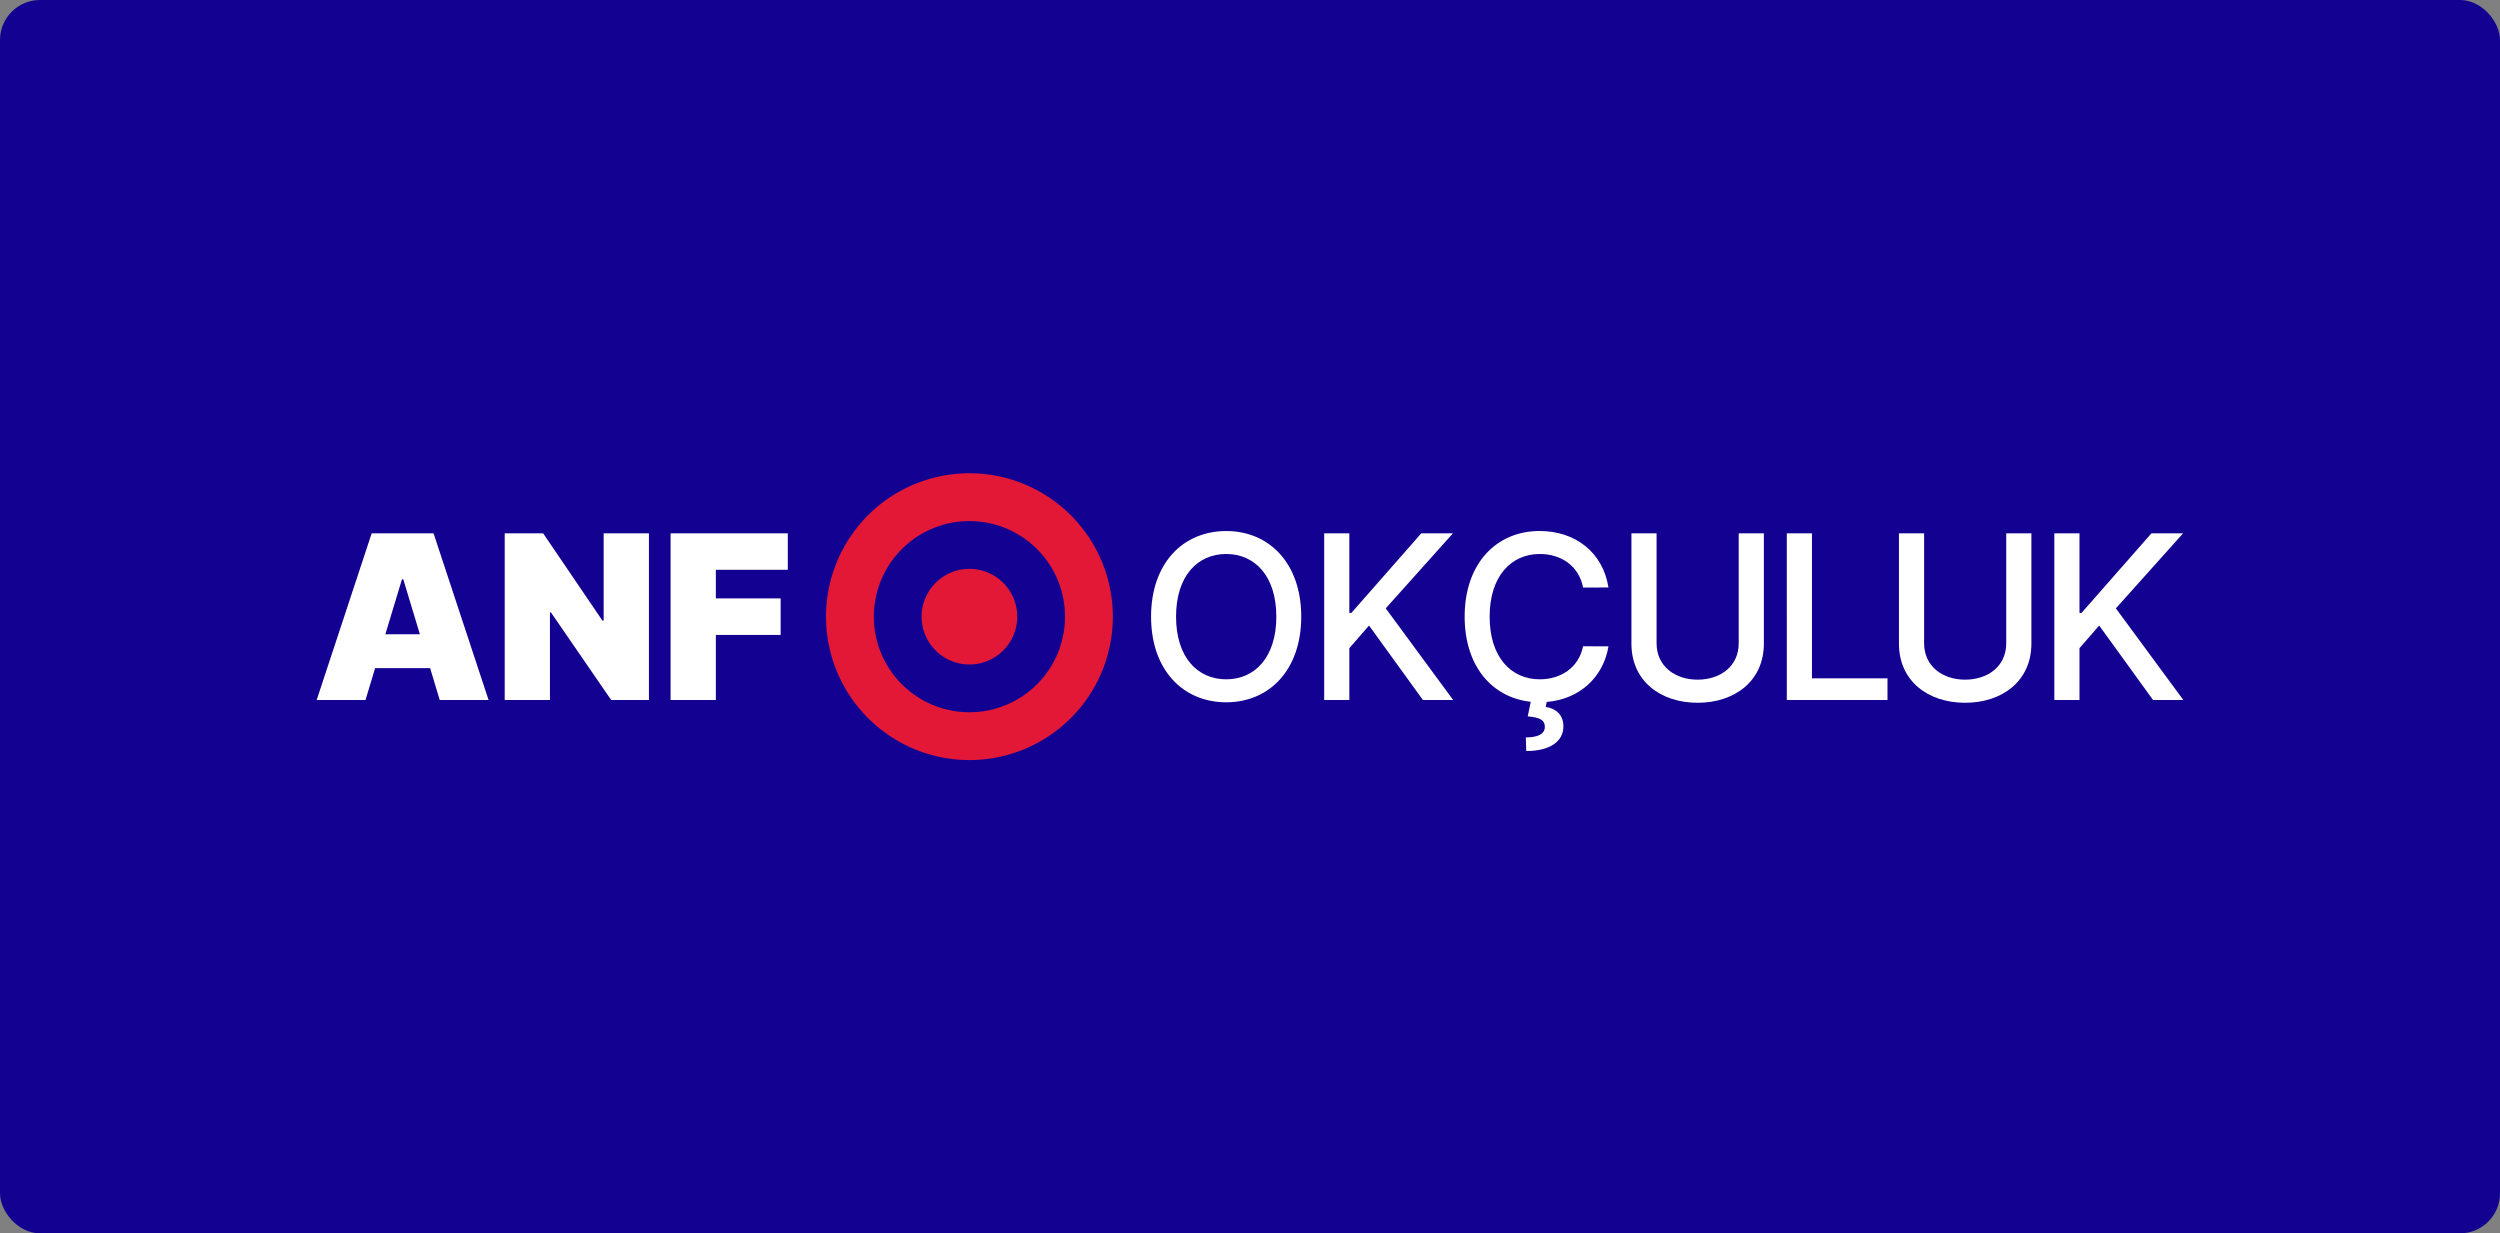 <svg xmlns="http://www.w3.org/2000/svg" xmlns:xlink="http://www.w3.org/1999/xlink" width="750" height="370" viewBox="0 0 750 370">
  <rect x="0" y="0" width="750" height="370" fill="#808080" stroke="none"/>
  <defs>
    <clipPath id="clip-path">
      <rect id="Rectangle_8226" data-name="Rectangle 8226" width="560" height="86.038" transform="translate(0 0)" fill="none"/>
    </clipPath>
  </defs>
  <g id="Group_1753" data-name="Group 1753" transform="translate(1056 -7911)">
    <rect id="Rectangle_8225" data-name="Rectangle 8225" width="750" height="370" rx="12" transform="translate(-1056 7911)" fill="#130291"/>
    <g id="Group_1751" data-name="Group 1751" transform="translate(-961 8052.981)">
      <path id="Path_7110" data-name="Path 7110" d="M25.593,31.789h.387l4.985,16.506H20.607ZM16.507,18.014,0,68.023H14.653l2.879-9.572H34.04l2.879,9.572H51.572L35.065,18.014Z" fill="#fff"/>
      <path id="Path_7111" data-name="Path 7111" d="M99.683,68.023H88.357L70.286,41.747h-.3V68.023H56.412V18.014H67.939L85.719,44.189H86.1V18.014H99.683Z" fill="#fff"/>
      <path id="Path_7112" data-name="Path 7112" d="M106.174,18.014H141.34v10.94H119.753v8.592h19.437V48.491H119.753V68.023H106.174Z" fill="#fff"/>
      <g id="Group_1750" data-name="Group 1750">
        <g id="Group_1749" data-name="Group 1749" clip-path="url(#clip-path)">
          <path id="Path_7113" data-name="Path 7113" d="M272.861,68.707c-12.99,0-22.54-9.719-22.54-25.688,0-15.992,9.55-25.688,22.54-25.688,12.939,0,22.512,9.7,22.512,25.688S285.8,68.707,272.861,68.707m0-44.492c-8.621,0-15.045,6.621-15.045,18.8s6.424,18.8,15.045,18.8c8.593,0,15.04-6.621,15.04-18.8s-6.447-18.8-15.04-18.8" fill="#fff"/>
          <path id="Path_7114" data-name="Path 7114" d="M302.256,18.014H309.8V41.893h.611l20.977-23.879h9.494L320.718,40.526l20.238,27.5h-9.08L315.711,45.679l-5.91,6.789V68.023h-7.545Z" fill="#fff"/>
          <path id="Path_7115" data-name="Path 7115" d="M379.927,34.275c-1.244-6.47-6.593-10.06-12.967-10.06-8.621,0-15.068,6.666-15.068,18.8,0,12.233,6.475,18.8,15.045,18.8,6.324,0,11.7-3.518,12.99-9.915l7.618.023c-1.535,9.231-8.643,15.874-18.535,16.681l-.291,1.49c2.806.436,5.3,2.145,5.3,5.831.022,4.419-3.9,7.4-11.136,7.4l-.146-4.078c3.372,0,5.691-.924,5.714-3.1s-1.541-2.885-5.126-3.227l.9-4.369c-11.6-1.243-19.829-10.67-19.829-25.542,0-15.992,9.551-25.688,22.49-25.688,10.575,0,18.949,6.251,20.658,16.944Z" fill="#fff"/>
          <path id="Path_7116" data-name="Path 7116" d="M434.159,18.014V51.1c0,11.282-8.817,17.751-19.879,17.751S394.428,62.383,394.428,51.1V18.014h7.545V50.978c0,7.008,5.619,10.94,12.307,10.94,6.738,0,12.334-3.932,12.334-10.94V18.014Z" fill="#fff"/>
          <path id="Path_7117" data-name="Path 7117" d="M441.042,18.014h7.545V61.526h22.658v6.5h-30.2Z" fill="#fff"/>
          <path id="Path_7118" data-name="Path 7118" d="M514.417,18.014V51.1c0,11.282-8.817,17.751-19.879,17.751S474.686,62.383,474.686,51.1V18.014h7.545V50.978c0,7.008,5.619,10.94,12.307,10.94,6.738,0,12.334-3.932,12.334-10.94V18.014Z" fill="#fff"/>
          <path id="Path_7119" data-name="Path 7119" d="M521.3,18.014h7.545V41.893h.611l20.977-23.879h9.494L539.762,40.526,560,68.023h-9.08L534.755,45.679l-5.91,6.789V68.023H521.3Z" fill="#fff"/>
          <path id="Path_7120" data-name="Path 7120" d="M238.849,43.019A43.019,43.019,0,1,1,195.83,0a43.019,43.019,0,0,1,43.019,43.019" fill="#e31836"/>
          <path id="Path_7121" data-name="Path 7121" d="M224.51,43.019A28.679,28.679,0,1,1,195.831,14.34,28.679,28.679,0,0,1,224.51,43.019" fill="#130291"/>
          <path id="Path_7122" data-name="Path 7122" d="M210.17,43.019a14.34,14.34,0,1,1-14.34-14.34,14.34,14.34,0,0,1,14.34,14.34" fill="#e31836"/>
        </g>
      </g>
    </g>
  </g>
</svg>
